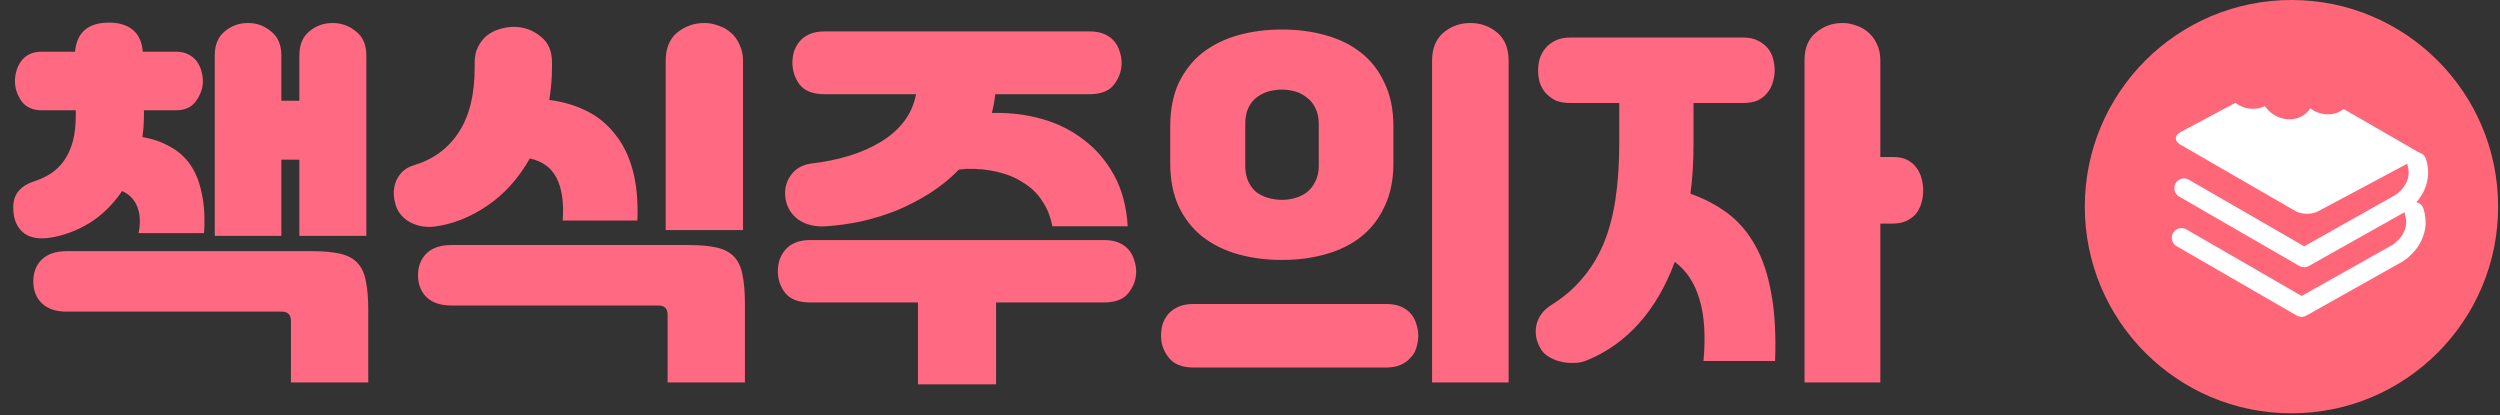 <svg width="849" height="141" viewBox="0 0 849 141" fill="none" xmlns="http://www.w3.org/2000/svg">
<rect x="0" y="0" width="849" height="141" fill="#333333" stroke="none"/>
<path d="M101.66 54.22H95.55V80.09H72.93V18.86C72.93 15.22 74.057 12.49 76.31 10.67C78.563 8.763 81.207 7.81 84.24 7.81C87.187 7.81 89.787 8.763 92.04 10.67C94.38 12.49 95.55 15.22 95.55 18.86V34.2H101.66V18.86C101.66 15.22 102.787 12.49 105.04 10.67C107.293 8.763 109.937 7.81 112.97 7.81C115.917 7.81 118.56 8.763 120.9 10.67C123.24 12.49 124.41 15.22 124.41 18.86V80.09H101.66V54.22ZM48.88 37.45V39.01C48.88 40.31 48.837 41.61 48.75 42.91C48.663 44.123 48.533 45.337 48.36 46.55C51.913 47.157 55.033 48.24 57.72 49.8C60.493 51.273 62.79 53.31 64.61 55.91C66.43 58.51 67.73 61.76 68.51 65.66C69.377 69.473 69.637 73.98 69.29 79.18H47.06C47.753 75.8 47.623 72.853 46.67 70.34C45.717 67.827 43.983 66.007 41.47 64.88C38.35 69.473 34.623 73.113 30.29 75.8C25.957 78.4 21.493 80.047 16.9 80.74C13.26 81.26 10.4 80.783 8.32 79.31C6.327 77.837 5.113 75.713 4.68 72.94C4.247 69.907 4.593 67.48 5.72 65.66C6.933 63.84 8.84 62.497 11.44 61.63C13.607 60.937 15.557 60.027 17.29 58.9C19.023 57.773 20.497 56.343 21.71 54.61C23.01 52.79 24.007 50.623 24.7 48.11C25.393 45.597 25.74 42.563 25.74 39.01V37.45H14.17C11.137 37.45 8.84 36.41 7.28 34.33C5.807 32.163 5.07 29.91 5.07 27.57C5.07 26.443 5.243 25.273 5.59 24.06C5.937 22.847 6.457 21.763 7.15 20.81C7.843 19.857 8.753 19.077 9.88 18.47C11.093 17.863 12.523 17.56 14.17 17.56H25.48C26.087 10.973 29.943 7.68 37.05 7.68C40.43 7.68 43.117 8.503 45.11 10.15C47.103 11.797 48.23 14.267 48.49 17.56H59.8C61.447 17.56 62.833 17.863 63.96 18.47C65.173 19.077 66.127 19.857 66.82 20.81C67.513 21.763 68.033 22.847 68.38 24.06C68.727 25.273 68.9 26.443 68.9 27.57C68.9 29.91 68.12 32.163 66.56 34.33C65.087 36.41 62.833 37.45 59.8 37.45H48.88ZM22.62 105.83C18.98 105.83 16.163 104.877 14.17 102.97C12.263 101.063 11.31 98.593 11.31 95.56C11.31 92.527 12.263 90.057 14.17 88.15C16.163 86.243 18.98 85.29 22.62 85.29H105.82C109.893 85.29 113.187 85.593 115.7 86.2C118.213 86.807 120.163 87.89 121.55 89.45C122.937 91.01 123.847 93.09 124.28 95.69C124.8 98.203 125.06 101.41 125.06 105.31V129.88H98.8V108.95C98.8 106.87 97.76 105.83 95.68 105.83H22.62ZM140.4 56.17C147.073 54.177 152.187 50.45 155.74 44.99C159.38 39.53 161.2 32.163 161.2 22.89V21.2C161.2 19.12 161.59 17.343 162.37 15.87C163.15 14.31 164.147 13.053 165.36 12.1C166.66 11.06 168.09 10.323 169.65 9.89C171.297 9.37 172.987 9.11 174.72 9.11C178.1 9.197 181.047 10.28 183.56 12.36C186.16 14.353 187.46 17.3 187.46 21.2V22.89C187.46 24.883 187.373 26.79 187.2 28.61C187.027 30.43 186.81 32.207 186.55 33.94C191.23 34.547 195.477 35.803 199.29 37.71C203.103 39.617 206.31 42.26 208.91 45.64C211.597 48.933 213.59 53.007 214.89 57.86C216.19 62.713 216.71 68.39 216.45 74.89H191.1C191.533 68.823 190.84 64.013 189.02 60.46C187.2 56.907 184.167 54.697 179.92 53.83C176.02 60.677 171.167 66.05 165.36 69.95C159.553 73.85 153.573 76.19 147.42 76.97C145.687 77.143 144.083 77.057 142.61 76.71C141.137 76.363 139.837 75.843 138.71 75.15C137.583 74.457 136.63 73.59 135.85 72.55C135.07 71.51 134.55 70.427 134.29 69.3C133.423 66.353 133.553 63.623 134.68 61.11C135.893 58.597 137.8 56.95 140.4 56.17ZM153.27 103.75C149.63 103.75 146.813 102.797 144.82 100.89C142.913 98.983 141.96 96.513 141.96 93.48C141.96 90.447 142.913 87.977 144.82 86.07C146.813 84.163 149.63 83.21 153.27 83.21H233.74C237.813 83.21 241.107 83.513 243.62 84.12C246.133 84.727 248.083 85.81 249.47 87.37C250.857 88.93 251.767 91.01 252.2 93.61C252.72 96.123 252.98 99.33 252.98 103.23V129.88H226.72V106.87C226.72 104.79 225.68 103.75 223.6 103.75H153.27ZM226.07 20.68C226.07 16.433 227.37 13.227 229.97 11.06C232.657 8.893 235.733 7.81 239.2 7.81C240.847 7.81 242.45 8.113 244.01 8.72C245.657 9.24 247.087 10.063 248.3 11.19C249.513 12.23 250.467 13.573 251.16 15.22C251.94 16.78 252.33 18.6 252.33 20.68V78.14H226.07V20.68ZM338 31.99C337.74 34.33 337.35 36.453 336.83 38.36H338.13C343.503 38.273 348.79 38.967 353.99 40.44C359.19 41.913 363.87 44.253 368.03 47.46C372.19 50.58 375.613 54.567 378.3 59.42C380.987 64.273 382.547 70.08 382.98 76.84H357.37C356.763 73.547 355.593 70.643 353.86 68.13C352.213 65.617 350.09 63.58 347.49 62.02C344.977 60.373 342.073 59.16 338.78 58.38C335.487 57.6 332.02 57.253 328.38 57.34C327.947 57.34 327.513 57.383 327.08 57.47C326.647 57.47 326.17 57.513 325.65 57.6C322.79 60.547 319.54 63.19 315.9 65.53C312.347 67.783 308.62 69.733 304.72 71.38C300.82 72.94 296.79 74.197 292.63 75.15C288.557 76.017 284.527 76.58 280.54 76.84C276.9 77.1 273.78 76.363 271.18 74.63C268.667 72.81 267.193 70.383 266.76 67.35C266.327 64.49 266.89 61.933 268.45 59.68C270.01 57.34 272.393 55.953 275.6 55.52C280.107 55 284.353 54.133 288.34 52.92C292.327 51.707 295.88 50.147 299 48.24C302.207 46.333 304.85 44.037 306.93 41.35C309.01 38.663 310.397 35.543 311.09 31.99H280.02C276.12 31.99 273.303 30.907 271.57 28.74C269.923 26.487 269.1 24.017 269.1 21.33C269.1 20.03 269.273 18.773 269.62 17.56C270.053 16.26 270.703 15.09 271.57 14.05C272.437 13.01 273.563 12.187 274.95 11.58C276.337 10.973 278.027 10.67 280.02 10.67H369.98C371.973 10.67 373.663 10.973 375.05 11.58C376.437 12.187 377.563 13.01 378.43 14.05C379.297 15.09 379.903 16.26 380.25 17.56C380.683 18.773 380.9 20.03 380.9 21.33C380.9 24.017 380.033 26.487 378.3 28.74C376.653 30.907 373.88 31.99 369.98 31.99H338ZM338.26 102.71V130.53H311.74V102.71H275.08C271.18 102.71 268.363 101.627 266.63 99.46C264.983 97.293 264.16 94.867 264.16 92.18C264.16 90.88 264.333 89.623 264.68 88.41C265.113 87.11 265.763 85.94 266.63 84.9C267.497 83.86 268.623 83.037 270.01 82.43C271.397 81.823 273.087 81.52 275.08 81.52H374.92C376.913 81.52 378.603 81.823 379.99 82.43C381.377 83.037 382.503 83.86 383.37 84.9C384.237 85.94 384.843 87.11 385.19 88.41C385.623 89.623 385.84 90.88 385.84 92.18C385.84 94.867 384.973 97.293 383.24 99.46C381.593 101.627 378.82 102.71 374.92 102.71H338.26ZM470.73 103.23C472.723 103.23 474.413 103.533 475.8 104.14C477.187 104.747 478.313 105.57 479.18 106.61C480.047 107.65 480.653 108.82 481 110.12C481.433 111.42 481.65 112.72 481.65 114.02C481.65 115.407 481.433 116.75 481 118.05C480.653 119.35 480.003 120.477 479.05 121.43C478.183 122.47 477.057 123.293 475.67 123.9C474.283 124.507 472.637 124.81 470.73 124.81H405.34C401.44 124.81 398.623 123.683 396.89 121.43C395.157 119.263 394.29 116.793 394.29 114.02C394.29 112.72 394.463 111.42 394.81 110.12C395.243 108.82 395.893 107.65 396.76 106.61C397.713 105.57 398.883 104.747 400.27 104.14C401.657 103.533 403.347 103.23 405.34 103.23H470.73ZM397.41 42.91C397.41 37.277 398.363 32.38 400.27 28.22C402.263 24.06 404.95 20.637 408.33 17.95C411.797 15.263 415.827 13.27 420.42 11.97C425.013 10.67 429.997 10.02 435.37 10.02C440.657 10.02 445.597 10.67 450.19 11.97C454.87 13.27 458.9 15.263 462.28 17.95C465.66 20.637 468.303 24.06 470.21 28.22C472.203 32.38 473.2 37.277 473.2 42.91V55.39C473.2 61.023 472.203 65.92 470.21 70.08C468.303 74.24 465.66 77.663 462.28 80.35C458.9 83.037 454.87 85.03 450.19 86.33C445.597 87.63 440.657 88.28 435.37 88.28C429.997 88.28 425.013 87.63 420.42 86.33C415.827 85.03 411.797 83.037 408.33 80.35C404.95 77.663 402.263 74.24 400.27 70.08C398.363 65.92 397.41 61.023 397.41 55.39V42.91ZM422.89 56.3C422.89 58.38 423.237 60.157 423.93 61.63C424.623 63.103 425.533 64.317 426.66 65.27C427.873 66.137 429.217 66.787 430.69 67.22C432.25 67.653 433.81 67.87 435.37 67.87C436.93 67.87 438.447 67.653 439.92 67.22C441.393 66.787 442.693 66.137 443.82 65.27C445.033 64.317 445.987 63.103 446.68 61.63C447.46 60.157 447.85 58.38 447.85 56.3V42C447.85 39.92 447.46 38.143 446.68 36.67C445.987 35.197 445.033 34.027 443.82 33.16C442.693 32.207 441.393 31.513 439.92 31.08C438.447 30.647 436.93 30.43 435.37 30.43C433.81 30.43 432.25 30.647 430.69 31.08C429.217 31.513 427.873 32.207 426.66 33.16C425.533 34.027 424.623 35.197 423.93 36.67C423.237 38.143 422.89 39.92 422.89 42V56.3ZM486.33 129.88V20.68C486.33 16.433 487.63 13.227 490.23 11.06C492.83 8.893 495.863 7.81 499.33 7.81C502.797 7.81 505.83 8.893 508.43 11.06C511.03 13.227 512.33 16.433 512.33 20.68V129.88H486.33ZM549.9 34.98H533.26C531.267 34.98 529.577 34.677 528.19 34.07C526.89 33.377 525.763 32.51 524.81 31.47C523.943 30.43 523.293 29.26 522.86 27.96C522.513 26.573 522.34 25.23 522.34 23.93C522.34 22.63 522.513 21.33 522.86 20.03C523.293 18.643 523.943 17.43 524.81 16.39C525.677 15.35 526.803 14.483 528.19 13.79C529.577 13.097 531.267 12.75 533.26 12.75H592.02C594.013 12.75 595.66 13.097 596.96 13.79C598.347 14.483 599.473 15.35 600.34 16.39C601.207 17.43 601.813 18.643 602.16 20.03C602.507 21.33 602.68 22.63 602.68 23.93C602.68 25.23 602.463 26.573 602.03 27.96C601.683 29.26 601.077 30.43 600.21 31.47C599.43 32.51 598.347 33.377 596.96 34.07C595.573 34.677 593.927 34.98 592.02 34.98H575.12V49.02C575.12 52.053 575.033 54.957 574.86 57.73C574.687 60.503 574.427 63.19 574.08 65.79C578.76 67.437 582.963 69.647 586.69 72.42C590.417 75.193 593.537 78.833 596.05 83.34C598.563 87.76 600.383 93.177 601.51 99.59C602.723 106.003 603.157 113.673 602.81 122.6H578.5C579.28 113.933 578.803 106.87 577.07 101.41C575.423 95.95 572.65 91.79 568.75 88.93C565.717 97.163 561.687 104.097 556.66 109.73C551.633 115.363 545.74 119.567 538.98 122.34C537.593 122.947 536.077 123.25 534.43 123.25C532.87 123.337 531.31 123.163 529.75 122.73C528.277 122.383 526.89 121.777 525.59 120.91C524.377 120.13 523.467 119.09 522.86 117.79C521.56 115.363 521.213 112.807 521.82 110.12C522.513 107.433 524.16 105.267 526.76 103.62C530.833 101.107 534.3 98.16 537.16 94.78C540.107 91.4 542.533 87.5 544.44 83.08C546.347 78.573 547.733 73.46 548.6 67.74C549.467 62.02 549.9 55.563 549.9 48.37V34.98ZM612.82 20.42C612.82 16.26 614.12 13.14 616.72 11.06C619.32 8.893 622.31 7.81 625.69 7.81C627.337 7.81 628.94 8.113 630.5 8.72C632.06 9.24 633.403 10.02 634.53 11.06C635.743 12.1 636.697 13.4 637.39 14.96C638.17 16.52 638.56 18.34 638.56 20.42V53.31H642.85C644.843 53.31 646.49 53.657 647.79 54.35C649.09 55.043 650.13 55.953 650.91 57.08C651.69 58.12 652.253 59.333 652.6 60.72C652.947 62.02 653.12 63.32 653.12 64.62C653.12 65.92 652.947 67.263 652.6 68.65C652.253 69.95 651.69 71.163 650.91 72.29C650.13 73.33 649.047 74.197 647.66 74.89C646.36 75.583 644.757 75.93 642.85 75.93H638.56V129.88H612.82V20.42Z" fill="#FF6982"/>
<circle cx="778.18" cy="70.18" r="70.18" fill="#FF6779"/>
<path d="M741.703 63.904L782.475 87.443L815.179 69.052C817.971 67.322 822.989 62.096 820.725 55.031" stroke="white" stroke-width="6.606" stroke-linecap="round" stroke-linejoin="round"/>
<path d="M740.848 80.761L781.62 104.3L814.323 85.908C817.115 84.179 822.133 78.953 819.87 71.888" stroke="white" stroke-width="6.606" stroke-linecap="round" stroke-linejoin="round"/>
<path fill-rule="evenodd" clip-rule="evenodd" d="M759.127 34.924L740.528 44.843C738.382 45.988 738.35 47.902 740.456 49.118L779.477 71.647C781.583 72.863 785.03 72.921 787.177 71.776L823.003 52.667L795.912 37.026C793.222 39.202 789.082 39.492 785.575 37.467C785.208 37.254 784.859 37.023 784.529 36.776C782.22 40.6 776.874 41.666 772.508 39.146C771.107 38.337 769.975 37.255 769.155 36.03C766.544 37.371 763.123 37.314 760.156 35.601C759.795 35.393 759.452 35.166 759.127 34.924Z" fill="white"/>
</svg>
